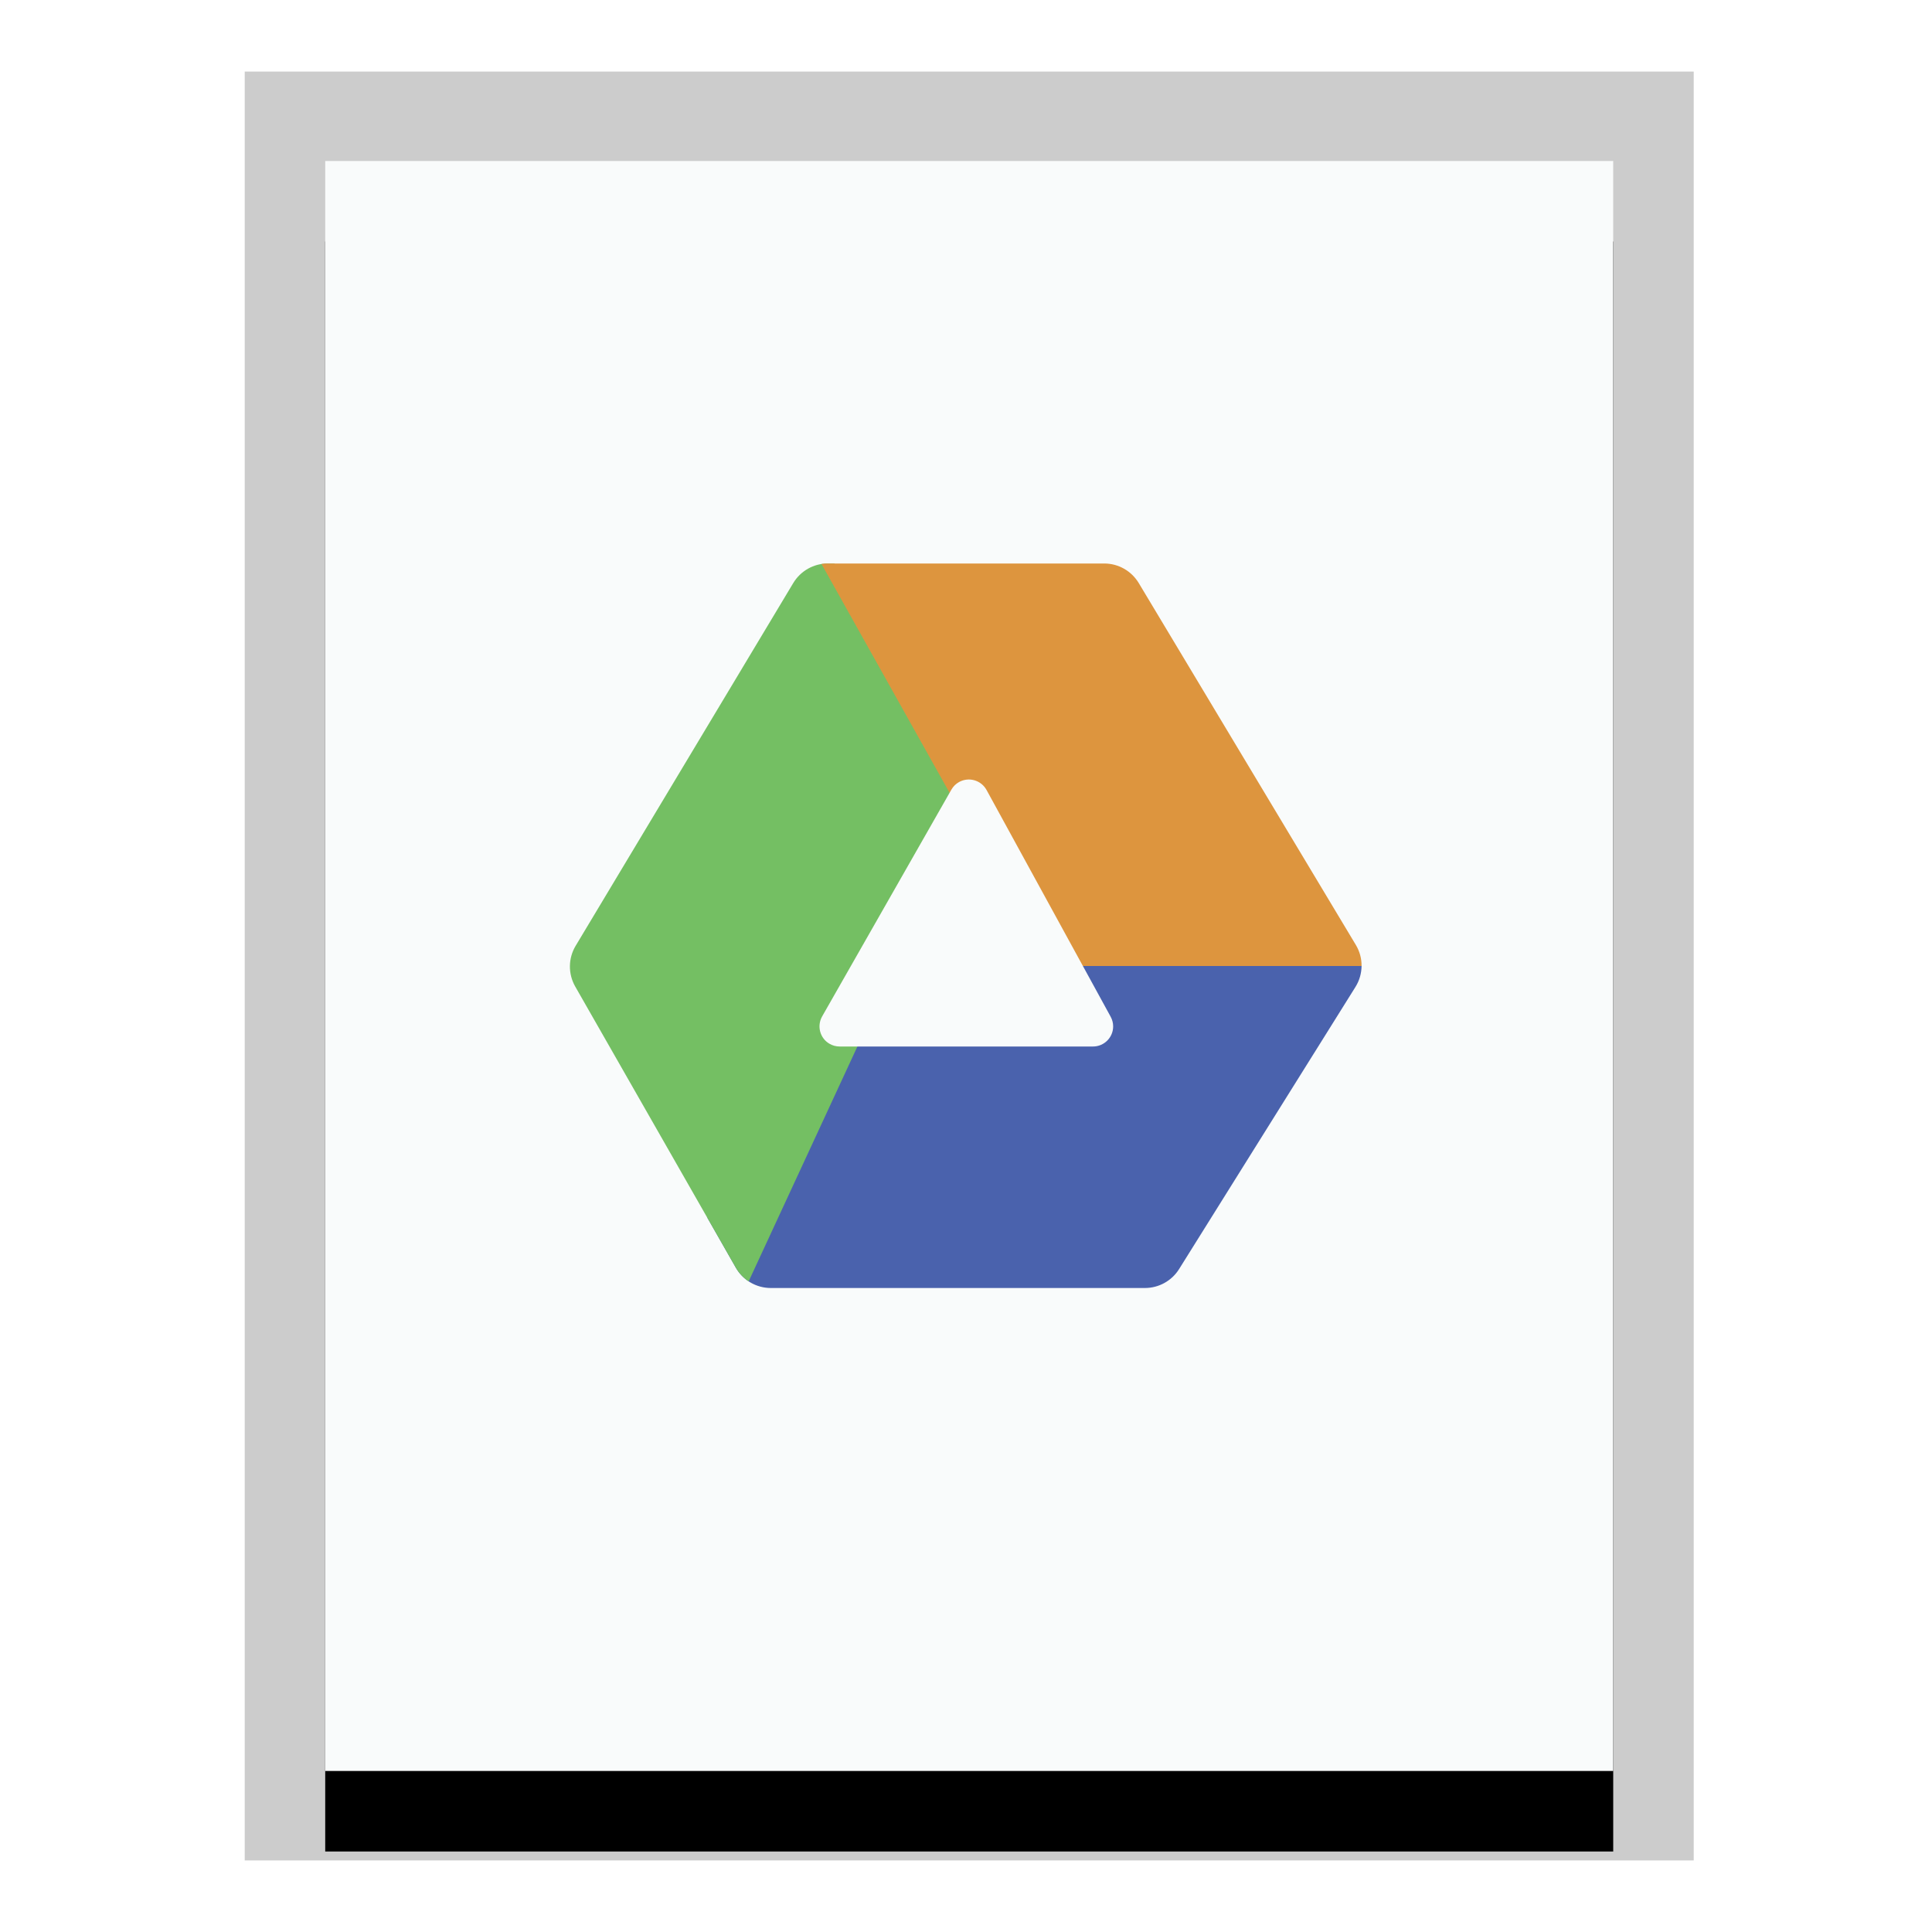 <svg xmlns="http://www.w3.org/2000/svg" xmlns:xlink="http://www.w3.org/1999/xlink" width="24" height="24" viewBox="0 0 24 24">
  <defs>
    <polygon id="application-vnd.insync.link.drive.link-b" points="0 0 16 0 16 20 0 20"/>
    <filter id="application-vnd.insync.link.drive.link-a" width="125%" height="120%" x="-12.5%" y="-5%" filterUnits="objectBoundingBox">
      <feOffset dy="1" in="SourceAlpha" result="shadowOffsetOuter1"/>
      <feGaussianBlur in="shadowOffsetOuter1" result="shadowBlurOuter1" stdDeviation=".5"/>
      <feColorMatrix in="shadowBlurOuter1" values="0 0 0 0 0   0 0 0 0 0   0 0 0 0 0  0 0 0 0.2 0"/>
    </filter>
  </defs>
  <g fill="none" fill-rule="evenodd">
    <g transform="translate(4.04 2)">
      <use fill="#000" filter="url(#application-vnd.insync.link.drive.link-a)" xlink:href="#application-vnd.insync.link.drive.link-b"/>
      <use fill="#F9FBFB" xlink:href="#application-vnd.insync.link.drive.link-b"/>
      <path fill="#000" fill-opacity=".2" fill-rule="nonzero" d="M17,-1.111 L-1,-1.111 L-1,21.111 L17,21.111 L17,-1.111 Z M16,-4.4408921e-16 L16,20 L0,20 L0,-4.4408921e-16 L16,-4.4408921e-16 Z"/>
    </g>
    <path fill="#4A62AD" d="M16.838,12.26 L14.647,15.765 C14.556,15.911 14.395,16 14.223,16 L9.575,16 C9.396,16 9.23,15.904 9.141,15.748 L8.787,15.127 L10.497,12 L16.914,11.999 C16.913,12.09 16.888,12.18 16.838,12.26 Z"/>
    <path fill="#74BF63" d="M10.365,7 L12.04,10 L9.3,15.918 C9.236,15.875 9.181,15.818 9.141,15.748 L7.145,12.254 C7.056,12.097 7.058,11.904 7.151,11.749 L9.854,7.243 C9.945,7.092 10.107,7 10.283,7 L10.365,7 Z"/>
    <path fill="#DD953E" d="M13.717,7 C13.893,7 14.055,7.092 14.146,7.243 L16.842,11.737 C16.891,11.818 16.915,11.909 16.914,12 L13,12 L10.205,7.006 C10.23,7.002 10.257,7 10.283,7 L13.717,7 Z"/>
    <path fill="#F9FBFB" d="M11.818,9.81 L10.213,12.626 C10.145,12.746 10.186,12.899 10.306,12.967 C10.344,12.989 10.387,13 10.43,13 L13.578,13 C13.716,13 13.828,12.888 13.828,12.75 C13.828,12.708 13.817,12.667 13.797,12.63 L12.255,9.813 C12.188,9.692 12.037,9.648 11.915,9.714 C11.875,9.736 11.841,9.769 11.818,9.81 Z"/>
  </g>
</svg>
